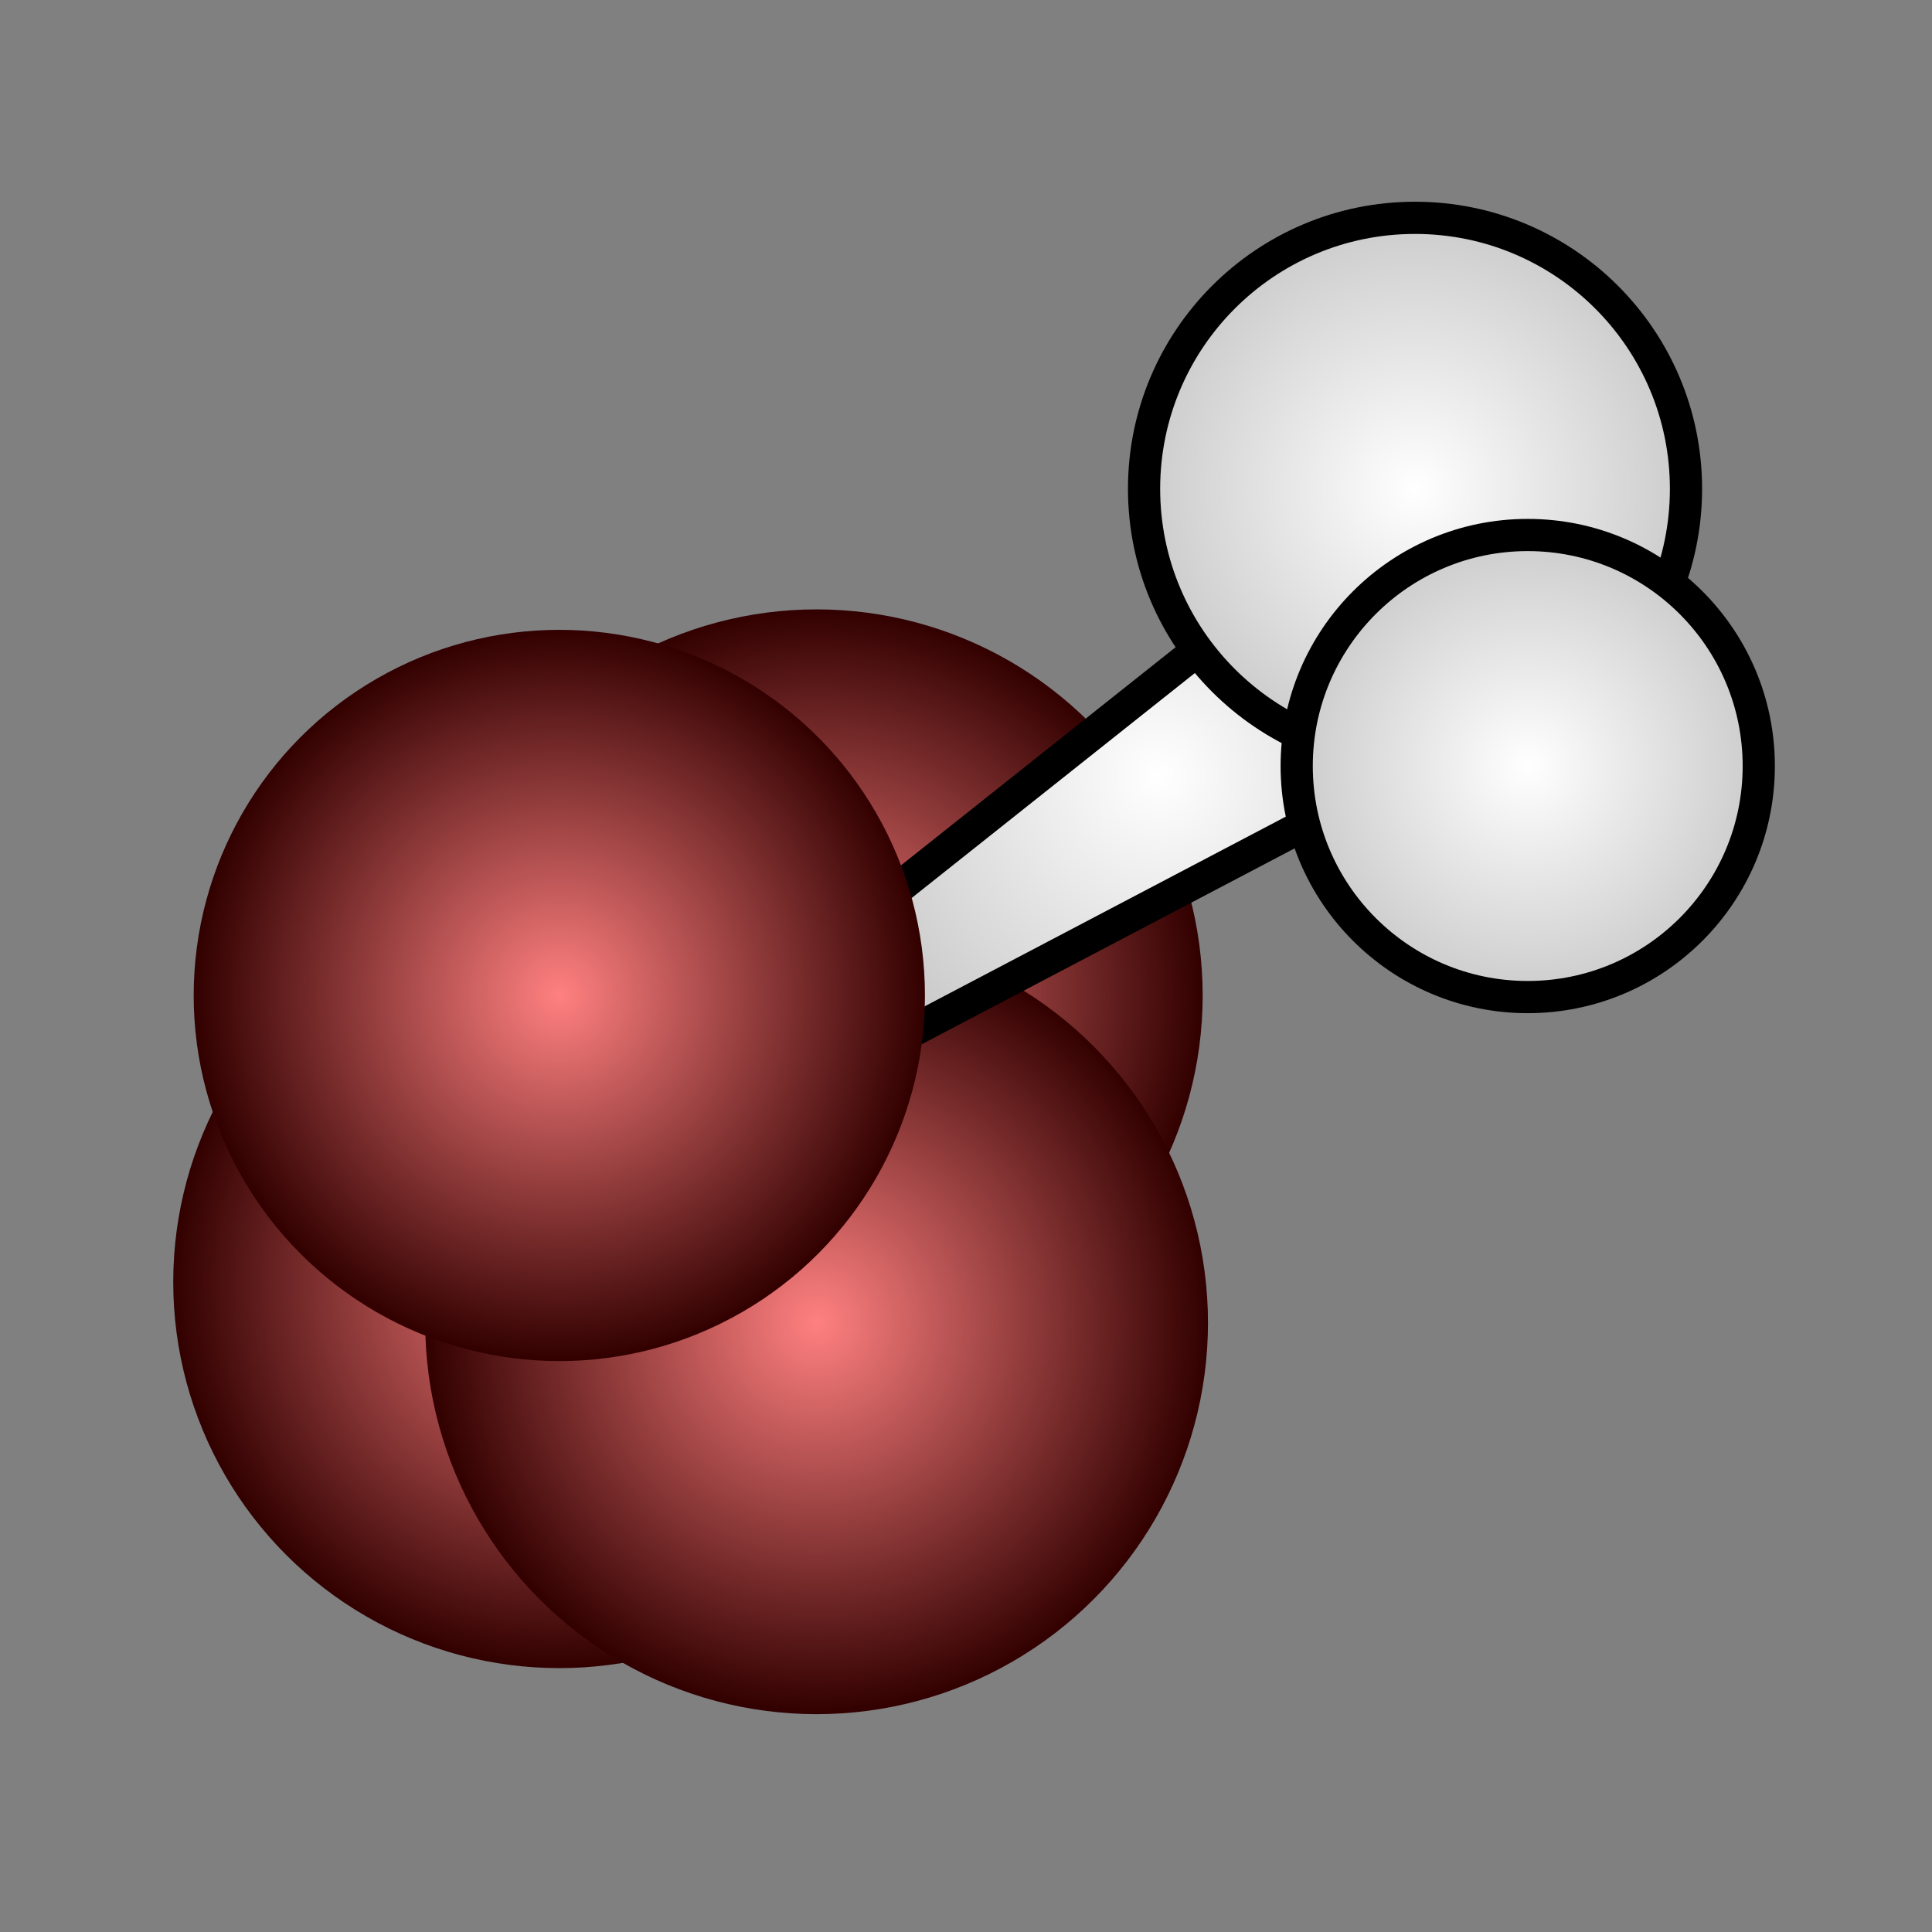 <?xml version="1.0" encoding="utf-8"?>
<!-- Generator: Adobe Illustrator 26.3.1, SVG Export Plug-In . SVG Version: 6.00 Build 0)  -->
<svg version="1.1" id="Layer_1" xmlns="http://www.w3.org/2000/svg" xmlns:xlink="http://www.w3.org/1999/xlink" x="0px" y="0px"
	 viewBox="0 0 120 120" style="enable-background:new 0 0 120 120;" xml:space="preserve">
<rect x="0" y="0" width="120" height="120" fill="#808080" stroke="none"/>
<style type="text/css">
	.st0{fill:url(#SVGID_1_);}
	.st1{fill:url(#SVGID_00000010280401771664841100000001666036458535292552_);}
	.st2{fill:url(#SVGID_00000108305788195794116510000011706064345158083000_);}
	.st3{fill:url(#SVGID_00000117657814199294269140000017154473632596378017_);stroke:#000000;stroke-width:2;stroke-miterlimit:10;}
	.st4{fill:url(#SVGID_00000036224872481280858550000011246368071240990391_);stroke:#000000;stroke-width:2;stroke-miterlimit:10;}
	.st5{fill:url(#SVGID_00000096017561329237023610000017008546032831728026_);stroke:#000000;stroke-width:2;stroke-miterlimit:10;}
	.st6{fill:url(#SVGID_00000119831196834079865850000014298172561877170847_);}
</style>
<g>
	
		<radialGradient id="SVGID_1_" cx="56.134" cy="94.998" r="23.983" gradientTransform="matrix(0.707 0.707 -0.707 0.707 78.205 -45.035)" gradientUnits="userSpaceOnUse">
		<stop  offset="0" style="stop-color:#FF8080"/>
		<stop  offset="1" style="stop-color:#320000"/>
	</radialGradient>
	<circle class="st0" cx="50.72" cy="61.83" r="23.98"/>
	
		<radialGradient id="SVGID_00000089548382358723458940000011393030418955151533_" cx="57.418" cy="118.885" r="23.983" gradientTransform="matrix(0.707 0.707 -0.707 0.707 78.205 -45.035)" gradientUnits="userSpaceOnUse">
		<stop  offset="0" style="stop-color:#FF8080"/>
		<stop  offset="1" style="stop-color:#320000"/>
	</radialGradient>
	<circle style="fill:url(#SVGID_00000089548382358723458940000011393030418955151533_);" cx="34.74" cy="79.63" r="23.98"/>
	
		<radialGradient id="SVGID_00000051377500944783193430000010321548909104264093_" cx="215.688" cy="-17.801" r="24.311" gradientTransform="matrix(-0.707 0.707 -0.707 -0.707 190.651 -82.944)" gradientUnits="userSpaceOnUse">
		<stop  offset="0" style="stop-color:#FF8080"/>
		<stop  offset="1" style="stop-color:#320000"/>
	</radialGradient>
	<circle style="fill:url(#SVGID_00000051377500944783193430000010321548909104264093_);" cx="50.72" cy="82.16" r="24.31"/>
	
		<radialGradient id="SVGID_00000083070322785866566930000018327281159483921545_" cx="71.966" cy="48.154" r="19.886" gradientUnits="userSpaceOnUse">
		<stop  offset="0" style="stop-color:#FFFFFF"/>
		<stop  offset="1" style="stop-color:#CCCCCC"/>
	</radialGradient>
	
		<polyline style="fill:url(#SVGID_00000083070322785866566930000018327281159483921545_);stroke:#000000;stroke-width:2;stroke-miterlimit:10;" points="
		49.51,60.15 85.92,31.23 94.43,44.2 54.68,65.08 	"/>
	
		<radialGradient id="SVGID_00000066481413362720983240000003386799351850828675_" cx="87.885" cy="30.358" r="16.826" gradientUnits="userSpaceOnUse">
		<stop  offset="0" style="stop-color:#FFFFFF"/>
		<stop  offset="1" style="stop-color:#CCCCCC"/>
	</radialGradient>
	
		<circle style="fill:url(#SVGID_00000066481413362720983240000003386799351850828675_);stroke:#000000;stroke-width:2;stroke-miterlimit:10;" cx="87.89" cy="30.36" r="16.83"/>
	
		<radialGradient id="SVGID_00000091013327812430031330000003892337245994151074_" cx="94.891" cy="47.58" r="14.351" gradientUnits="userSpaceOnUse">
		<stop  offset="0" style="stop-color:#FFFFFF"/>
		<stop  offset="1" style="stop-color:#CCCCCC"/>
	</radialGradient>
	
		<circle style="fill:url(#SVGID_00000091013327812430031330000003892337245994151074_);stroke:#000000;stroke-width:2;stroke-miterlimit:10;" cx="94.89" cy="47.58" r="14.35"/>
	
		<radialGradient id="SVGID_00000157267079954000841310000012886823870735046543_" cx="212.617" cy="7.873" r="22.709" gradientTransform="matrix(-0.707 0.707 -0.707 -0.707 190.651 -82.944)" gradientUnits="userSpaceOnUse">
		<stop  offset="0" style="stop-color:#FF8080"/>
		<stop  offset="1" style="stop-color:#320000"/>
	</radialGradient>
	<circle style="fill:url(#SVGID_00000157267079954000841310000012886823870735046543_);" cx="34.74" cy="61.83" r="22.71"/>
</g>
</svg>
